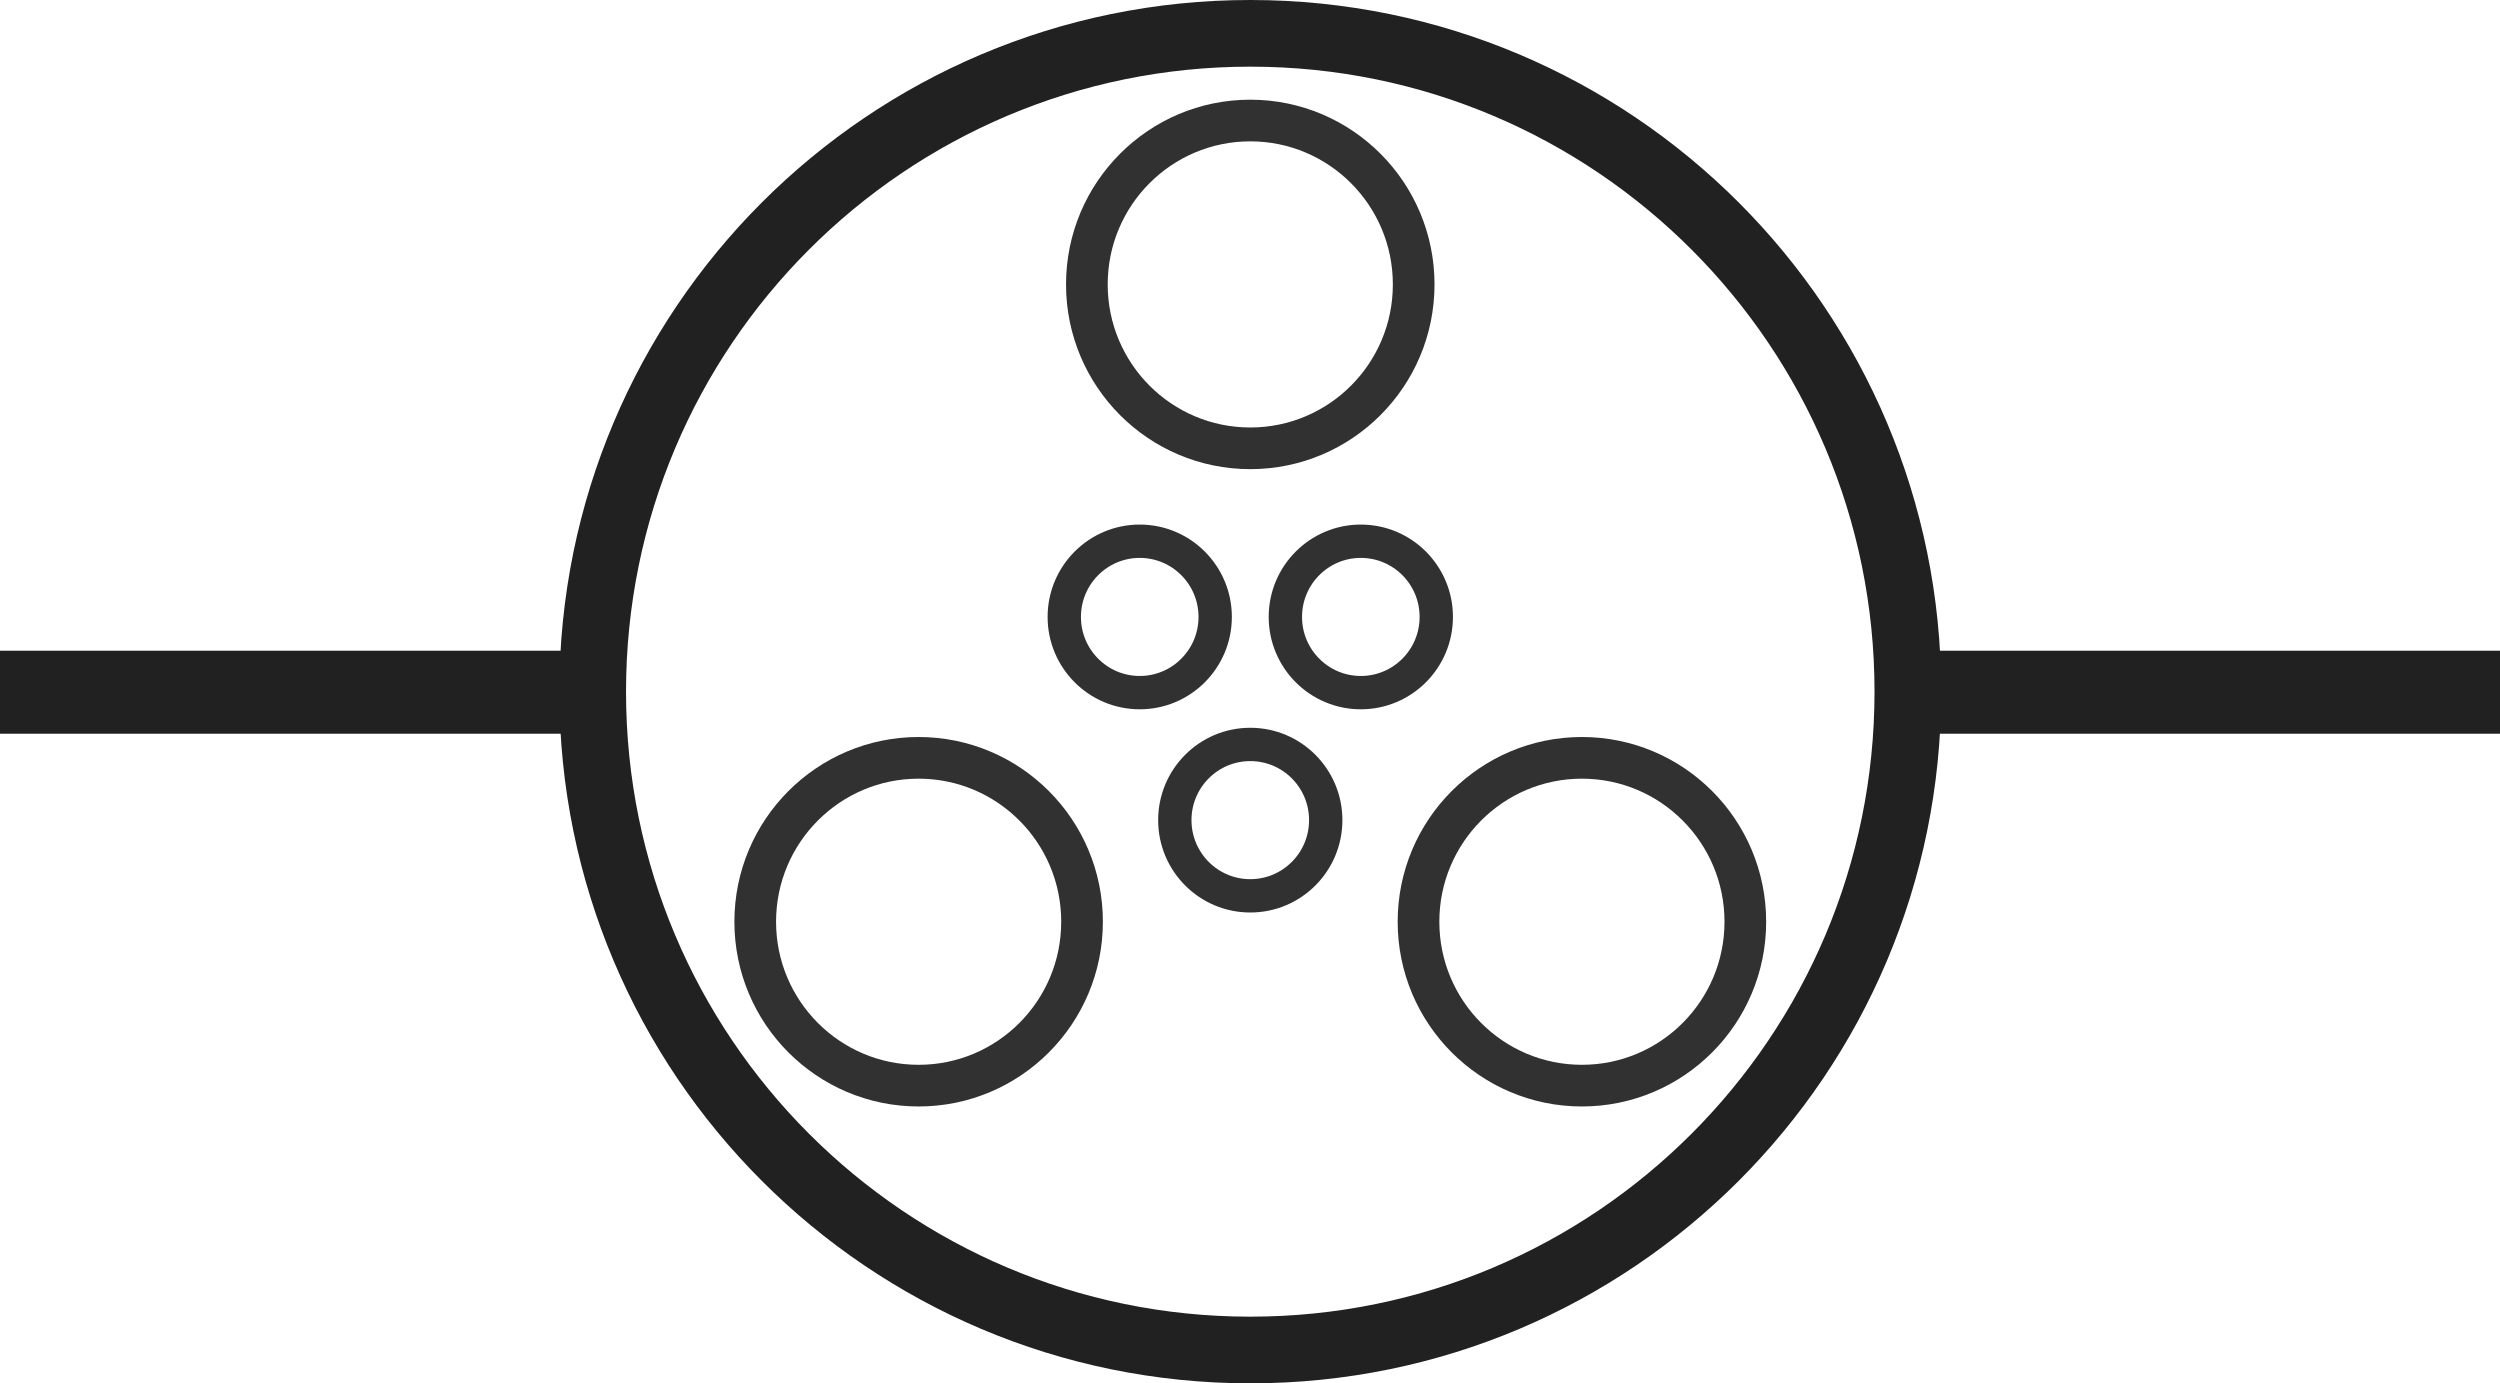 <svg width="1500" height="830" viewBox="0 0 1500 830" fill="none" xmlns="http://www.w3.org/2000/svg">
<path d="M649.229 553.043C649.229 607.385 605.301 651.381 551.183 651.381C497.064 651.381 453.136 607.385 453.136 553.043C453.136 498.701 497.064 454.704 551.183 454.704C605.301 454.704 649.229 498.701 649.229 553.043Z" stroke="#313131" stroke-width="25"/>
<path d="M1047.2 553.043C1047.2 607.385 1003.27 651.381 949.149 651.381C895.031 651.381 851.103 607.385 851.103 553.043C851.103 498.701 895.031 454.704 949.149 454.704C1003.27 454.704 1047.2 498.701 1047.2 553.043Z" stroke="#313131" stroke-width="25"/>
<path d="M848.211 170.65C848.211 224.992 804.284 268.989 750.165 268.989C696.047 268.989 652.119 224.992 652.119 170.65C652.119 116.308 696.047 72.312 750.165 72.312C804.284 72.312 848.211 116.308 848.211 170.65Z" stroke="#313131" stroke-width="25"/>
<path d="M729.111 370.159C729.111 395.269 708.817 415.579 683.838 415.579C658.86 415.579 638.565 395.269 638.565 370.159C638.565 345.05 658.86 324.74 683.838 324.74C708.817 324.74 729.111 345.05 729.111 370.159Z" stroke="#313131" stroke-width="20"/>
<path d="M861.767 370.159C861.767 395.269 841.472 415.579 816.494 415.579C791.515 415.579 771.22 395.269 771.22 370.159C771.22 345.05 791.515 324.74 816.494 324.74C841.472 324.74 861.767 345.05 861.767 370.159Z" stroke="#313131" stroke-width="20"/>
<path d="M795.438 492.082C795.438 517.191 775.144 537.501 750.165 537.501C725.187 537.501 704.892 517.191 704.892 492.082C704.892 466.972 725.187 446.662 750.165 446.662C775.144 446.662 795.438 466.972 795.438 492.082Z" stroke="#313131" stroke-width="20"/>
<path d="M1144.71 415C1144.71 633.173 968.048 810 750.166 810C532.284 810 355.618 633.173 355.618 415C355.618 196.827 532.284 20 750.166 20C968.048 20 1144.71 196.827 1144.71 415Z" stroke="#212121" stroke-width="40"/>
<rect x="1160.07" y="390.432" width="339.929" height="49.8" fill="#212121"/>
<rect y="390.432" width="339.929" height="49.8" fill="#212121"/>
</svg>
